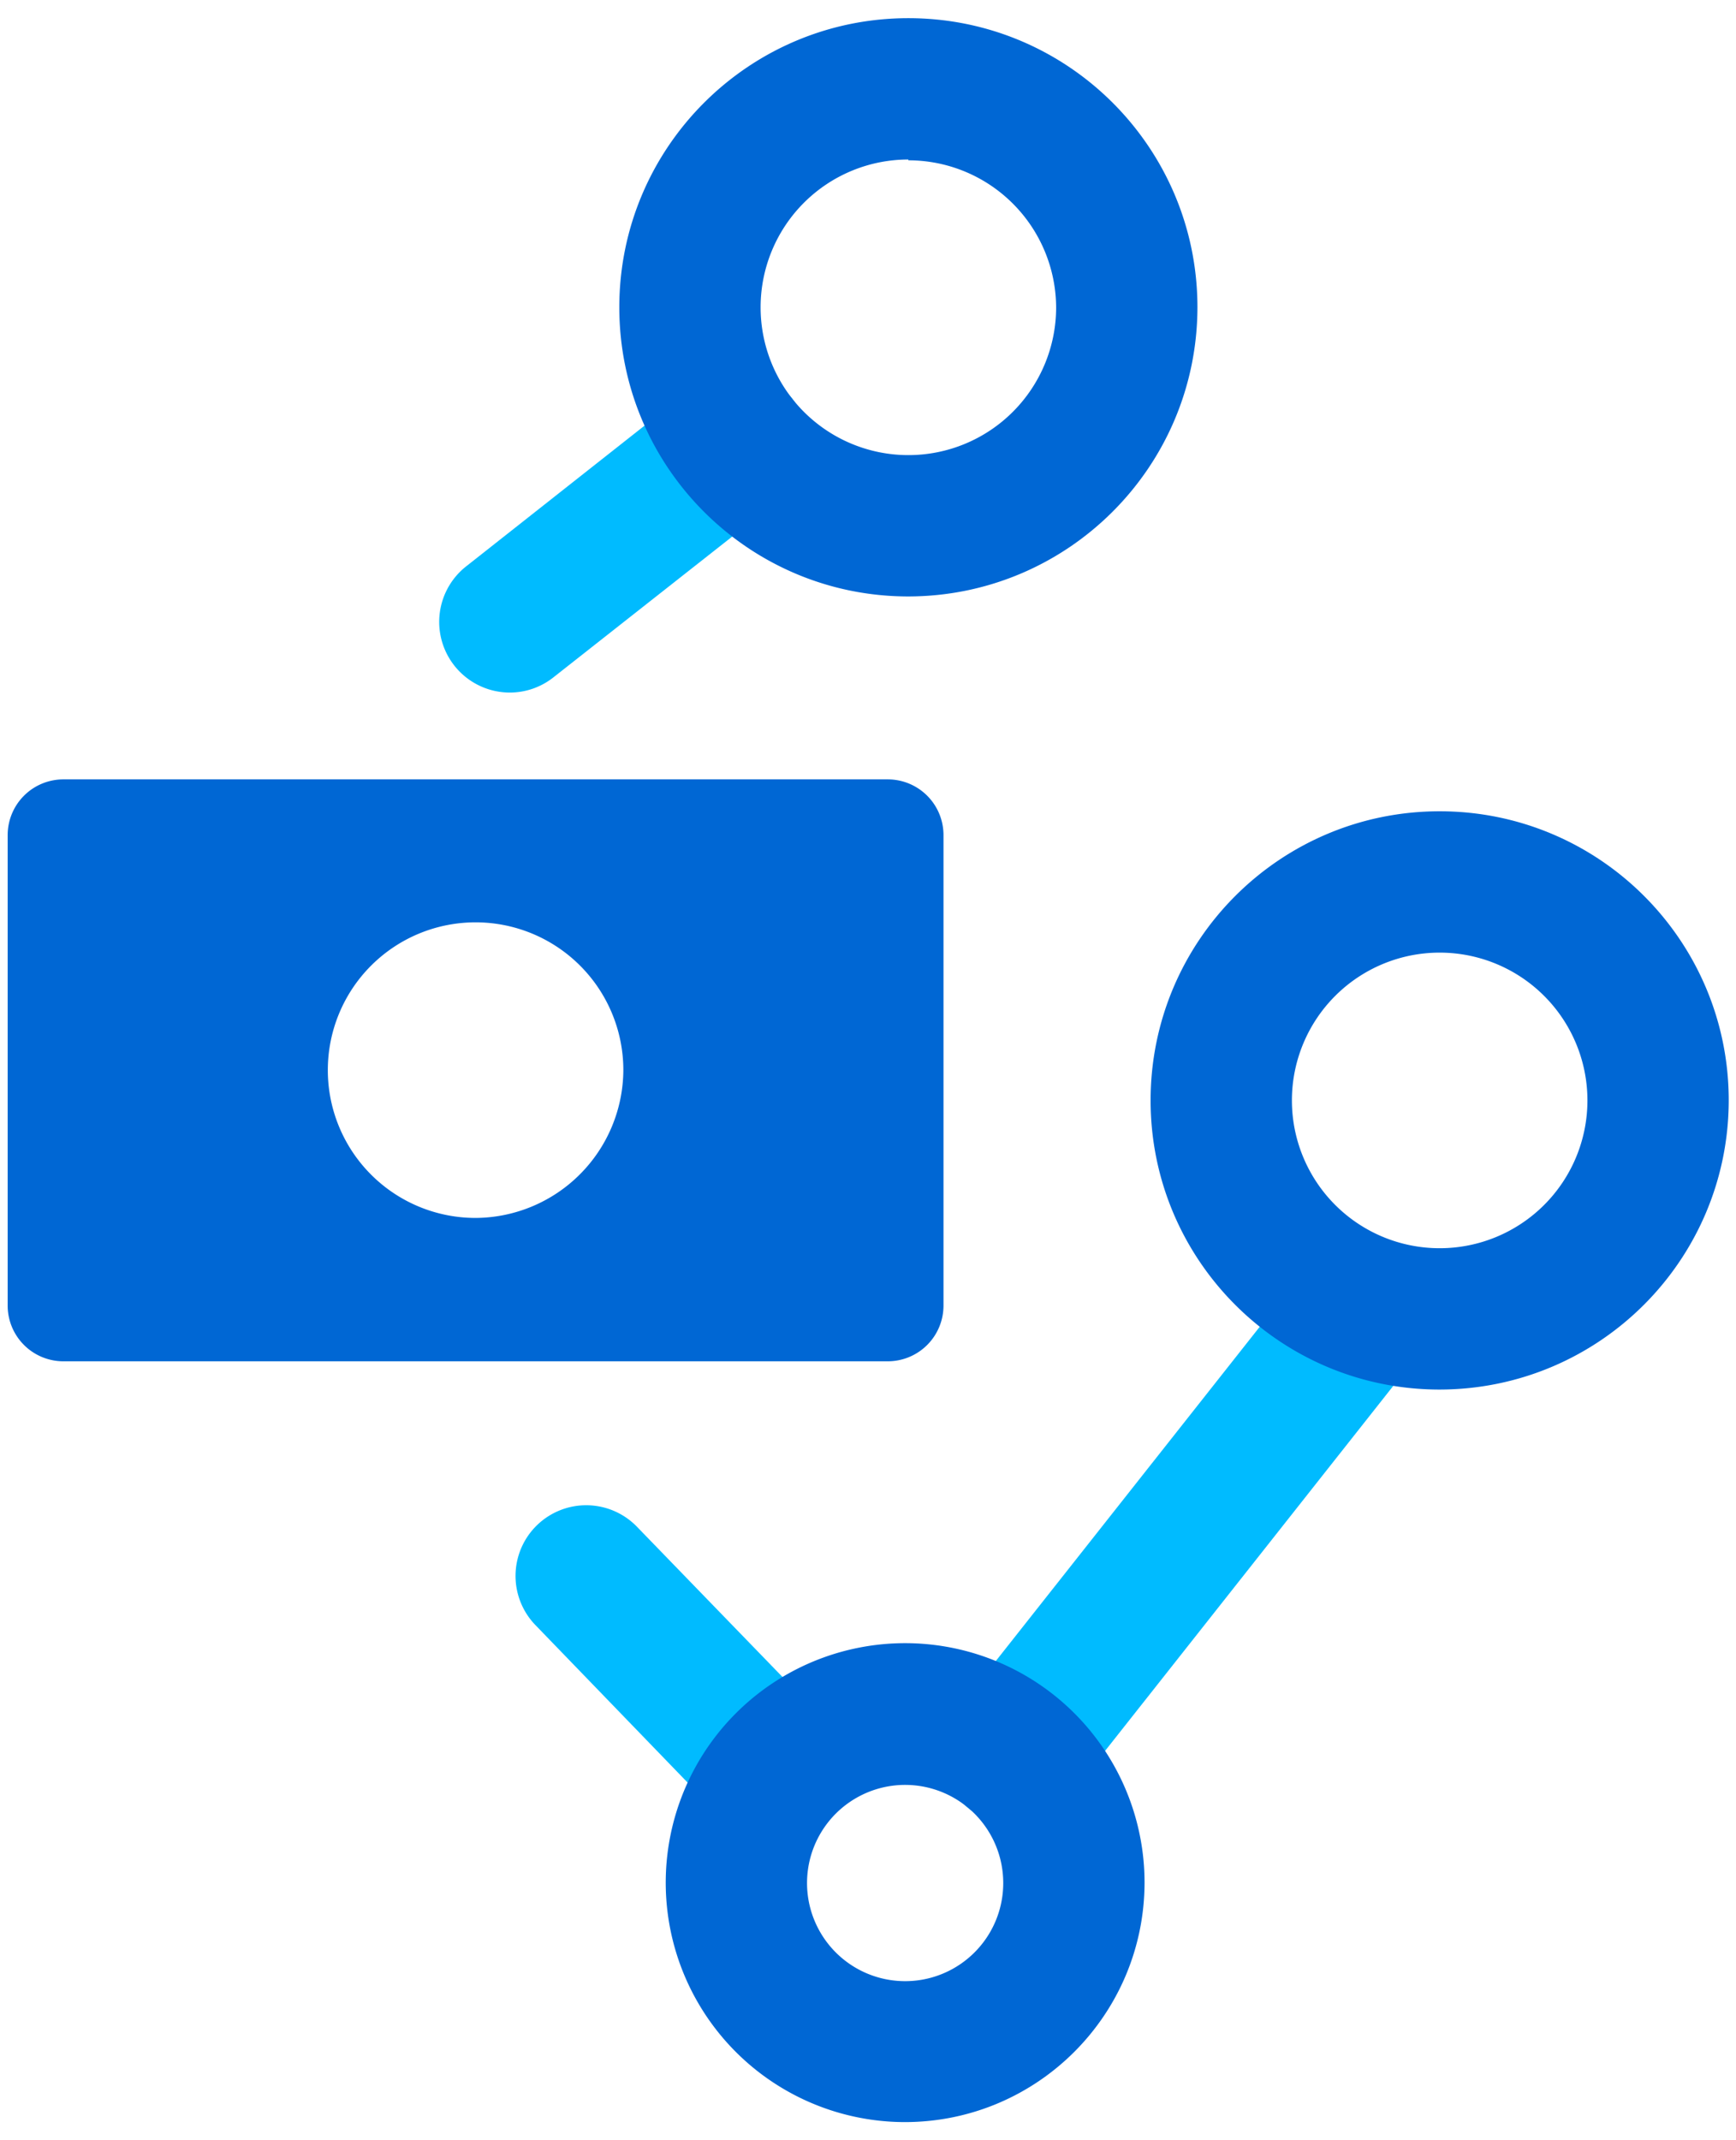 <svg xmlns="http://www.w3.org/2000/svg" width="86" height="106" viewBox="0 0 86 106">
    <g fill="none" fill-rule="nonzero">
        <path fill="#0BF" d="M25.24 34.3a3.5 3.5 0 0 1-2.16-6.24l11.26-8.88a3.503 3.503 0 0 1 4.34 5.5L27.4 33.56a3.48 3.48 0 0 1-2.16.74zM50.18 90.32a3.48 3.48 0 0 1-2.74-5.66l16.98-21.5a3.503 3.503 0 1 1 5.5 4.34L52.94 89a3.5 3.5 0 0 1-2.76 1.32z"/>
        <path fill="#0067D4" d="M43.98 38.6H3.16a2.76 2.76 0 0 0-2.78 2.76v23.28a2.76 2.76 0 0 0 2.78 2.78h40.82a2.76 2.76 0 0 0 2.76-2.78V41.36a2.76 2.76 0 0 0-2.76-2.76zM23.56 60.32a7.32 7.32 0 1 1 7.32-7.34 7.36 7.36 0 0 1-7.32 7.34zM45 29.54c-7.909 0-14.32-6.411-14.32-14.32C30.68 7.311 37.091.9 45 .9c7.909 0 14.32 6.411 14.32 14.32-.011 7.904-6.416 14.309-14.32 14.32zM45 7.9a7.32 7.32 0 1 0 7.32 7.32A7.32 7.32 0 0 0 45 7.94V7.9zM71.32 68.82C63.411 68.82 57 62.409 57 54.5c0-7.909 6.411-14.32 14.32-14.32 7.909 0 14.32 6.411 14.32 14.32-.011 7.904-6.416 14.309-14.32 14.32zm0-21.64a7.32 7.32 0 1 0 0 14.64 7.32 7.32 0 0 0 0-14.64z"/>
        <path fill="#0BF" d="M37.16 89.94a3.58 3.58 0 0 1-2.52-1.06l-8.12-8.4a3.5 3.5 0 1 1 5.04-4.86L39.68 84a3.5 3.5 0 0 1-2.52 6v-.06z"/>
        <path fill="#0067D4" d="M44.86 105.1A11.86 11.86 0 1 1 56.7 93.24c-.011 6.538-5.302 11.838-11.84 11.86zm0-16.7a4.86 4.86 0 1 0-.04 9.72 4.86 4.86 0 0 0 .04-9.72z"/>
    </g>
</svg>
